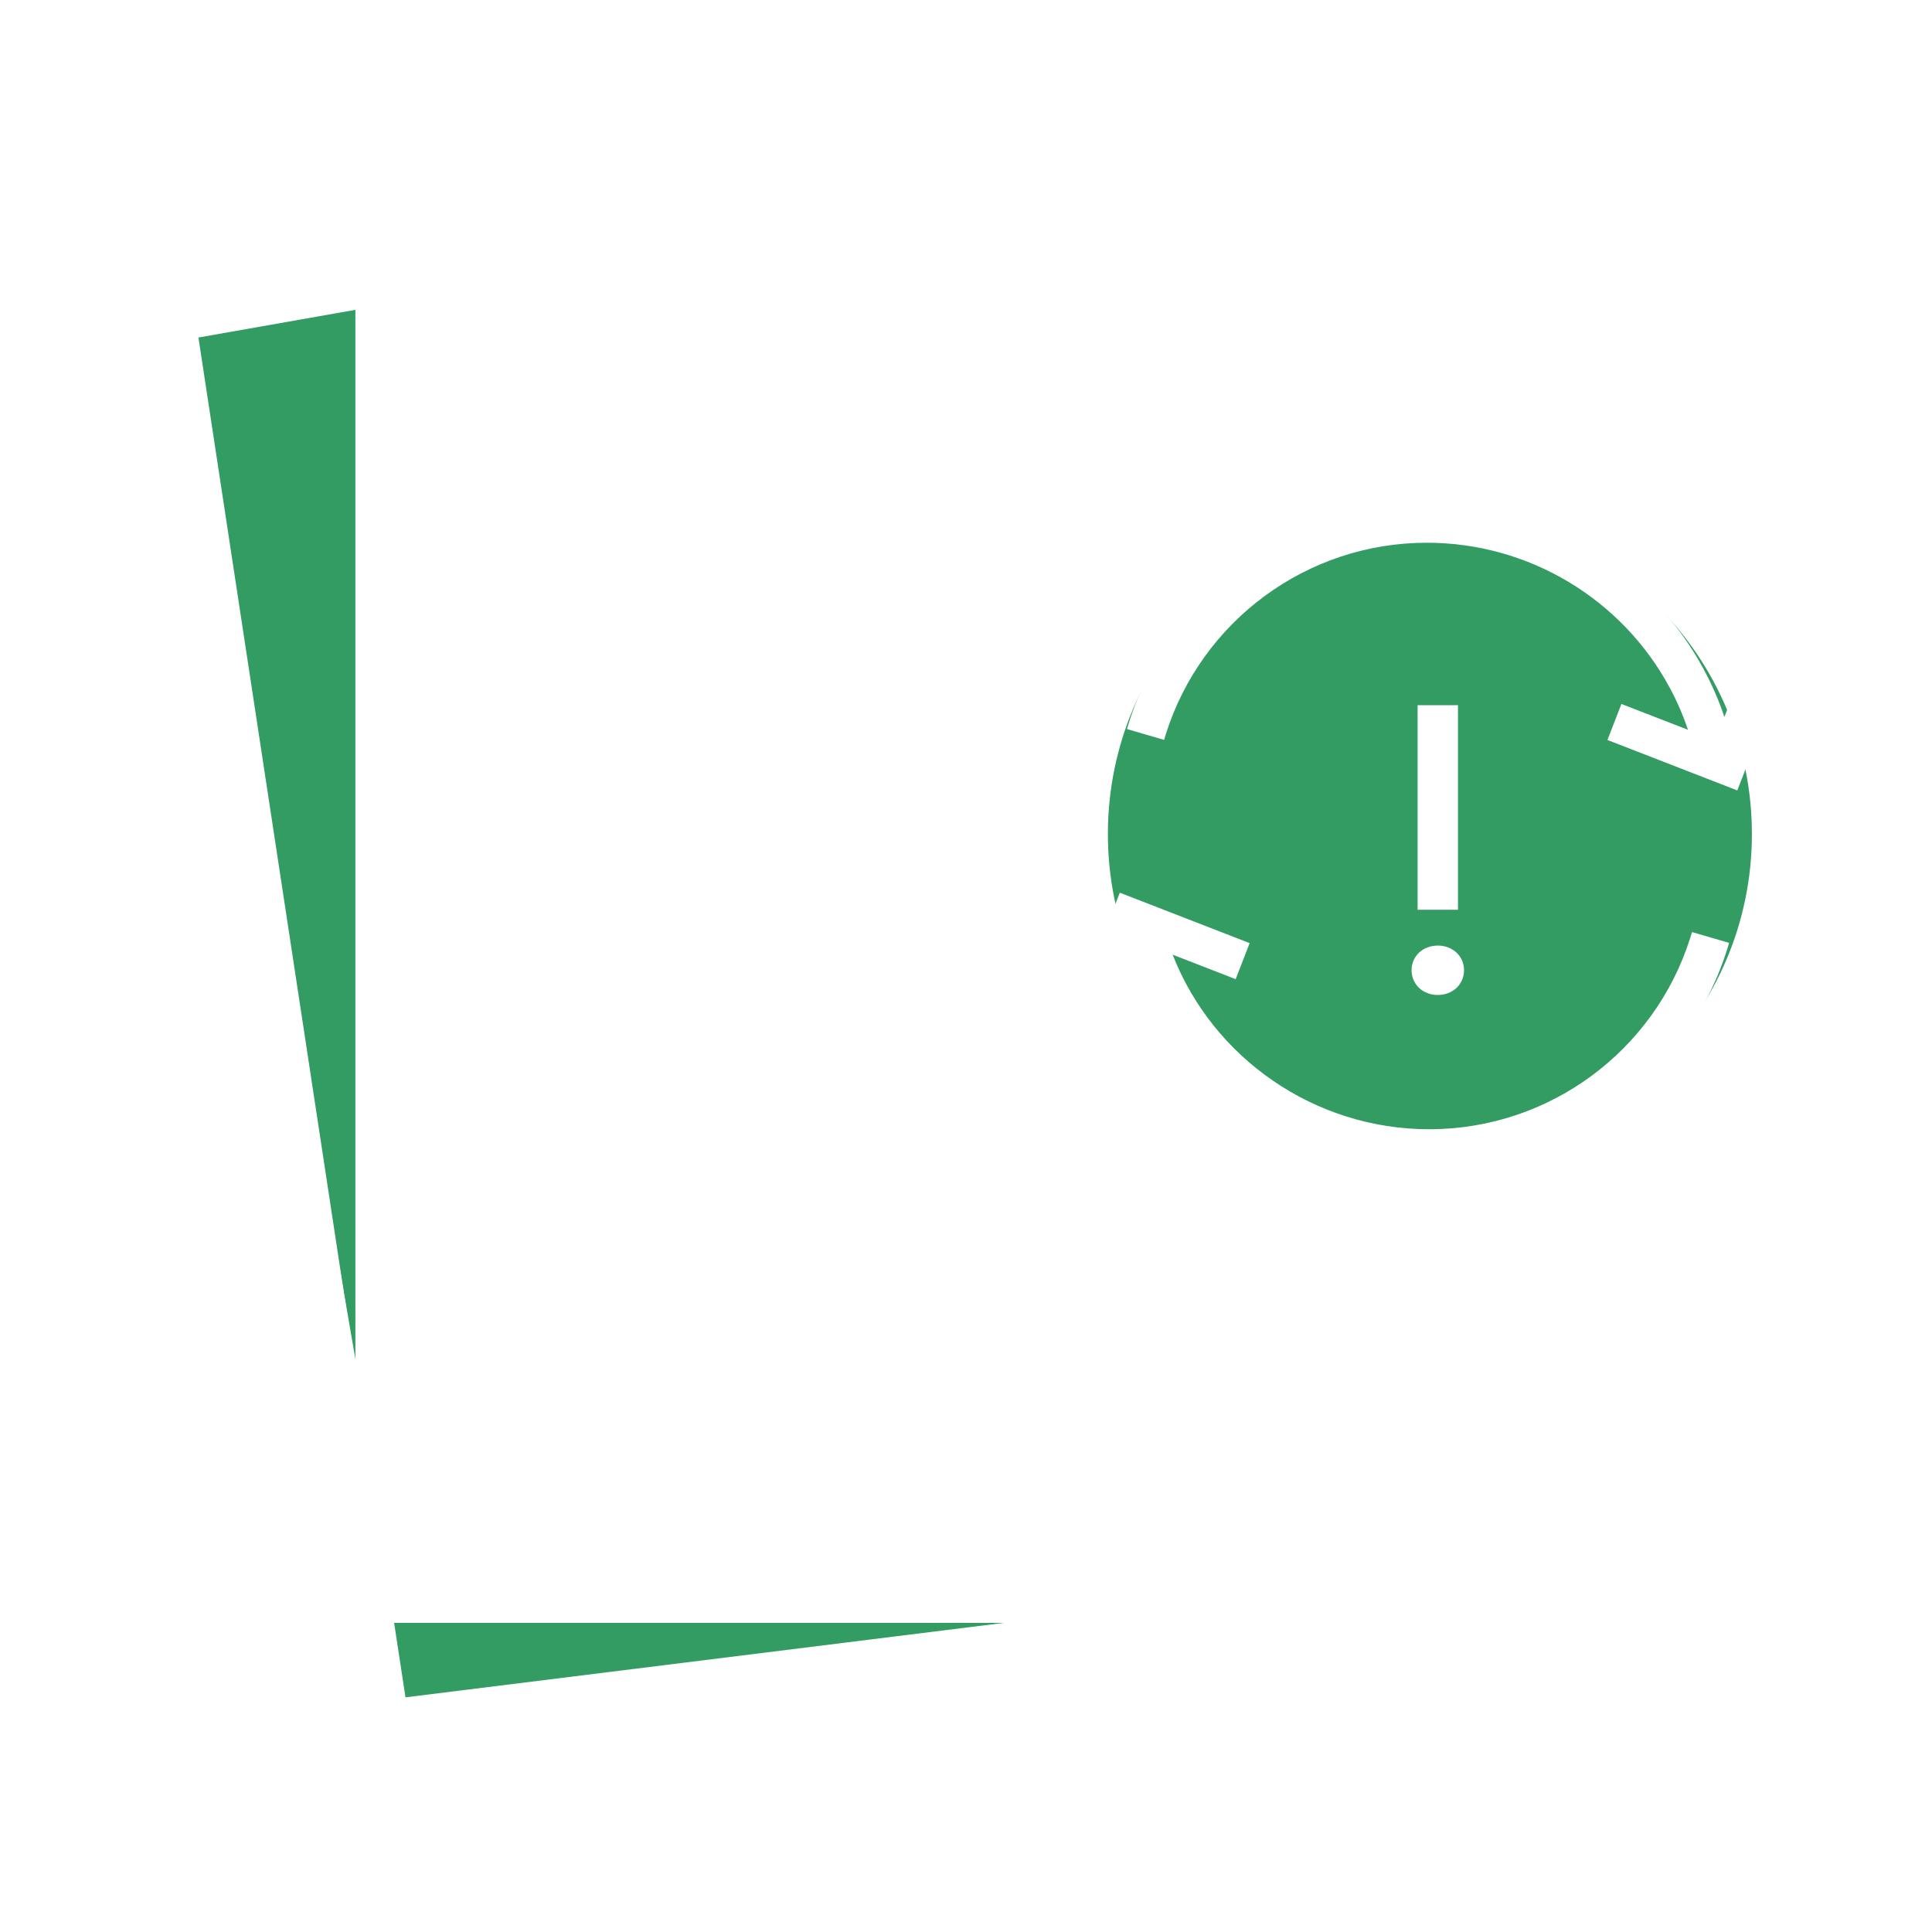 <svg width="100" height="100" viewBox="0 0 100 100" fill="none" xmlns="http://www.w3.org/2000/svg">
<rect width="100" height="100" fill="white"/>
<path d="M20.153 14.797L9.143 16.739L20.153 80.532L20.153 14.797Z" fill="#339C63"/>
<path fill-rule="evenodd" clip-rule="evenodd" d="M19.445 83.033H59.106L20.153 89.051L19.445 83.033Z" fill="#339C63"/>
<path d="M74.011 59.834C83.216 59.834 90.678 52.372 90.678 43.167C90.678 33.962 83.216 26.5 74.011 26.5C64.806 26.5 57.344 33.962 57.344 43.167C57.344 52.372 64.806 59.834 74.011 59.834Z" fill="#339C63"/>
<path d="M75.107 9L75.108 26.14C80.635 26.565 85.558 29.783 88.174 34.624C88.607 35.426 88.971 36.263 89.255 37.108L90.75 33.255L92.615 33.98L89.922 40.912L83.201 38.301L83.925 36.437L87.369 37.774C87.115 37.015 86.795 36.28 86.414 35.575C83.949 31.012 79.143 28.092 73.856 28.092C67.627 28.092 62.197 32.149 60.348 37.983L60.253 38.297L58.333 37.737C60.261 31.125 66.19 26.426 73.108 26.109L73.107 11H20.396V82H73.107L73.107 60.426C66.579 60.08 60.908 55.84 58.707 49.807L57.132 53.862L55.268 53.138L57.96 46.206L64.681 48.816L63.958 50.681L60.696 49.414C62.788 54.772 68.041 58.449 73.974 58.449C80.203 58.449 85.633 54.392 87.482 48.558L87.578 48.244L89.498 48.804C87.605 55.293 81.859 59.939 75.108 60.41L75.107 84H68.164L19.303 90.079L8 15.839L18.395 14.006L18.396 9H75.107ZM51.962 84H20.4L20.988 87.854L51.962 84ZM18.395 16.037L10.271 17.47L18.395 70.828V16.037ZM51.063 67.167V69.167H29.063V67.167H51.063ZM59.396 60.5V62.5H29.063V60.5H59.396ZM51.063 50.5V52.5H29.105V50.5H51.063ZM74.42 48.943C75.201 48.943 75.778 49.497 75.778 50.217C75.778 50.946 75.201 51.5 74.42 51.5C73.639 51.5 73.063 50.946 73.063 50.217C73.063 49.497 73.639 48.943 74.42 48.943ZM75.465 36.5V47.087H73.375V36.5H75.465ZM51.063 43.833V45.833H29.105V43.833H51.063ZM51.063 32.167V34.167H29.063V32.167H51.063ZM59.396 25.5V27.5H29.105V25.5H59.396Z" fill="white"/>
</svg>
